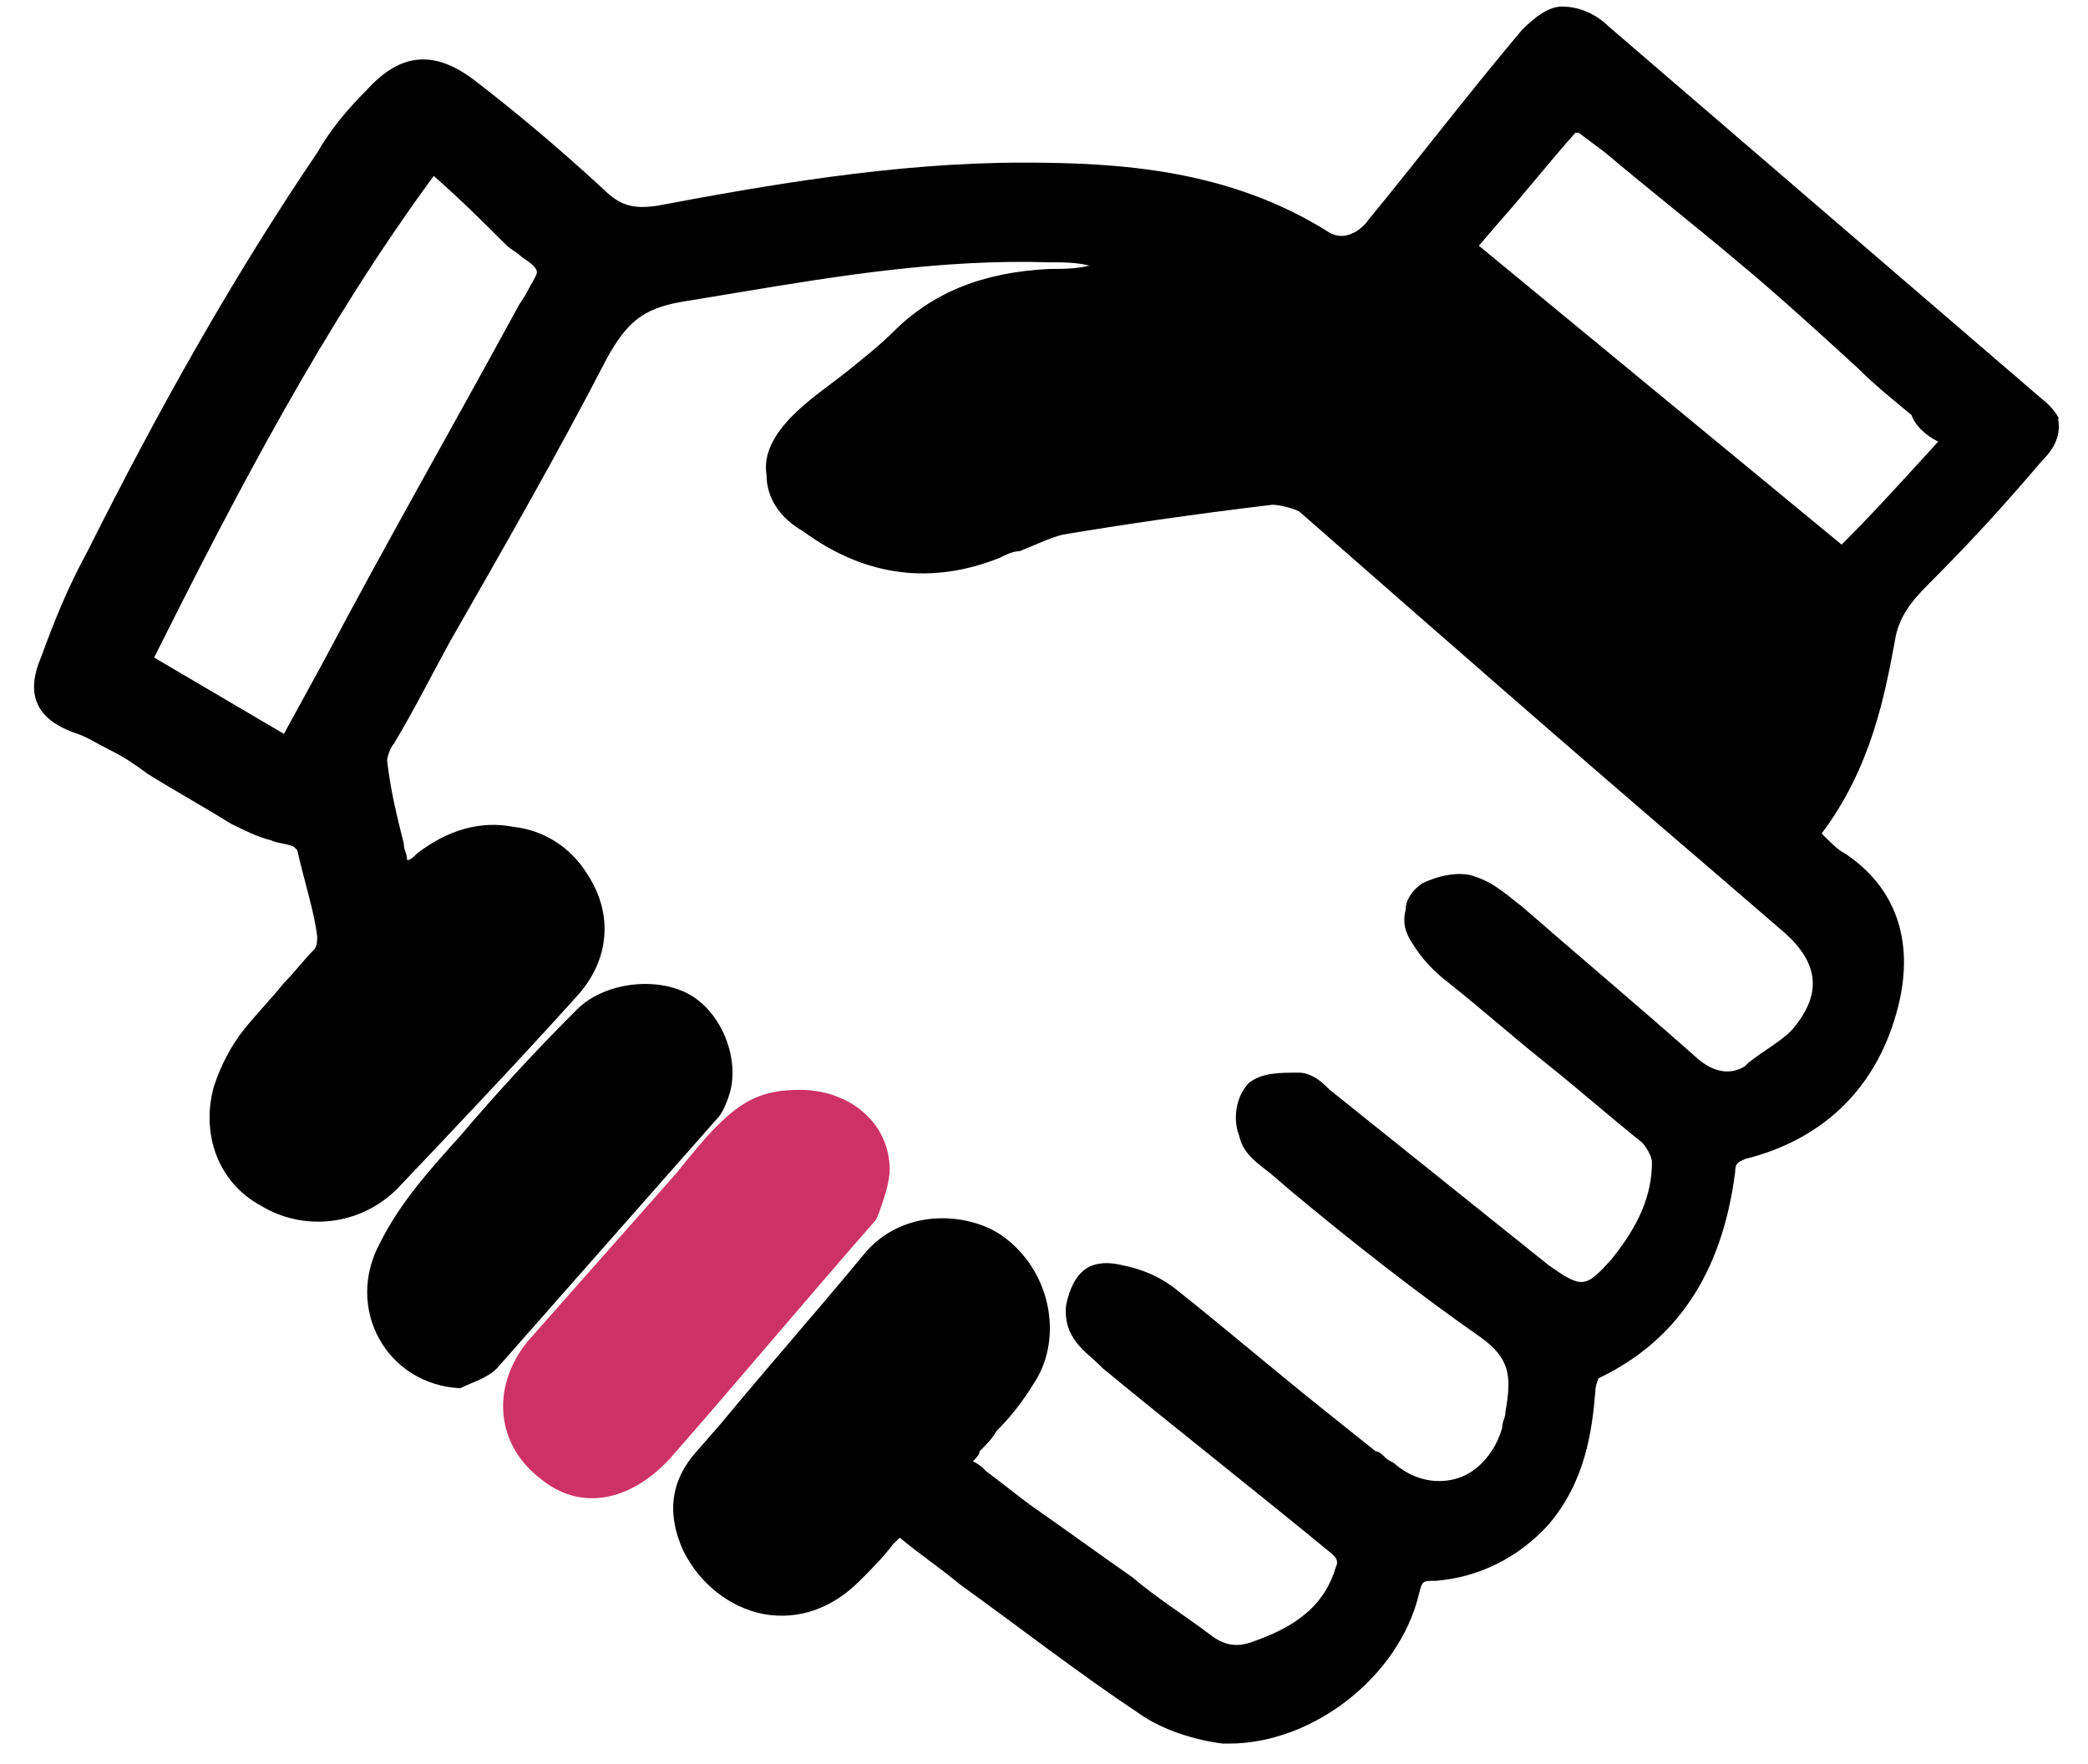 <svg width="58" height="49" viewBox="0 0 58 49" fill="none" xmlns="http://www.w3.org/2000/svg">
<path d="M24.713 32.486C24.713 31.195 23.604 30.273 22.217 30.273C21.2 30.273 20.645 30.549 19.905 31.287C19.535 31.657 19.166 32.118 18.796 32.579C17.409 34.148 16.022 35.715 14.635 37.284C13.618 38.576 13.803 40.144 15.005 41.067C16.115 41.989 17.502 41.713 18.611 40.513C20.553 38.299 22.402 36.085 24.343 33.87C24.528 33.41 24.713 32.856 24.713 32.486Z" fill="#CD3266"/>
<path d="M56.704 11.068C52.729 7.654 48.66 4.149 44.685 0.735C44.407 0.459 43.945 0.182 43.391 0.182C43.021 0.182 42.651 0.459 42.281 0.827C40.802 2.58 39.322 4.517 38.028 6.086C37.843 6.362 37.381 6.732 36.919 6.455C34.145 4.702 31.094 4.517 28.413 4.517C24.807 4.517 21.201 5.163 18.242 5.717C17.595 5.809 17.225 5.717 16.763 5.256C15.561 4.149 14.359 3.135 13.157 2.212C12.048 1.381 11.123 1.473 10.198 2.489C9.644 3.042 9.181 3.596 8.812 4.241C6.5 7.654 4.466 11.253 2.432 15.311C1.877 16.327 1.508 17.249 1.138 18.264C0.583 19.555 1.323 20.109 2.155 20.385C2.432 20.478 2.71 20.663 3.079 20.846C3.449 21.031 3.727 21.216 4.096 21.492C4.836 21.954 5.668 22.415 6.408 22.876C6.778 23.061 7.147 23.246 7.517 23.337C7.702 23.429 7.98 23.429 8.165 23.522L8.257 23.614C8.442 24.445 8.719 25.274 8.812 26.013C8.812 26.105 8.812 26.29 8.719 26.382C8.442 26.658 8.165 27.028 7.887 27.304C7.517 27.765 7.147 28.135 6.778 28.596C6.408 29.057 6.13 29.611 5.946 30.165C5.576 31.456 6.038 32.839 7.24 33.485C8.442 34.223 10.014 34.04 11.031 33.024C12.695 31.271 14.359 29.519 16.023 27.674C16.948 26.658 17.04 25.367 16.301 24.26C15.838 23.522 15.099 23.061 14.267 22.968C13.342 22.784 12.418 23.061 11.585 23.707C11.493 23.799 11.4 23.892 11.308 23.892C11.308 23.707 11.216 23.614 11.216 23.429C11.031 22.692 10.846 21.954 10.753 21.123C10.753 21.031 10.846 20.755 10.938 20.663C11.493 19.739 11.955 18.818 12.51 17.802C13.989 15.219 15.469 12.636 16.855 9.961C17.41 8.946 17.872 8.577 18.89 8.392C19.444 8.3 19.999 8.207 20.554 8.116C23.327 7.654 26.194 7.193 29.152 7.286C29.522 7.286 29.892 7.286 30.262 7.378C29.892 7.47 29.522 7.47 29.152 7.47C27.303 7.563 25.916 8.116 24.807 9.223C24.437 9.591 23.974 9.961 23.512 10.33C23.05 10.7 22.495 11.068 22.033 11.529C21.478 12.082 21.201 12.636 21.293 13.19C21.293 13.836 21.663 14.389 22.31 14.758C24.067 16.049 25.916 16.234 27.765 15.496C27.95 15.404 28.135 15.311 28.32 15.311C28.782 15.128 29.152 14.943 29.522 14.85C31.186 14.573 33.035 14.297 35.347 14.02C35.532 14.02 35.901 14.112 36.086 14.204C39.877 17.526 43.668 20.846 47.551 24.168L49.585 25.92C50.51 26.751 50.602 27.582 49.862 28.503C49.585 28.873 49.03 29.149 48.568 29.519L48.476 29.611C48.198 29.795 47.736 29.887 47.181 29.427C45.517 27.95 43.76 26.475 42.281 25.183C41.911 24.906 41.541 24.538 40.986 24.353C40.524 24.168 39.877 24.353 39.507 24.538C39.23 24.721 39.045 24.998 39.045 25.274C38.953 25.644 39.045 25.92 39.23 26.198C39.507 26.658 39.877 27.028 40.247 27.304C41.172 28.043 42.004 28.781 42.928 29.519C43.853 30.257 44.685 30.994 45.609 31.732C45.702 31.825 45.887 32.102 45.887 32.286C45.887 33.209 45.517 34.04 44.777 34.962C44.038 35.792 43.945 35.792 43.021 35.146L36.919 30.257L36.826 30.165C36.641 29.98 36.364 29.795 36.086 29.795C35.532 29.795 35.069 29.795 34.7 30.072C34.33 30.441 34.237 31.087 34.422 31.547C34.515 32.01 34.885 32.286 35.254 32.563L35.901 33.117C37.566 34.501 39.322 35.885 41.172 37.176C41.911 37.73 42.004 38.191 41.819 39.205C41.819 39.39 41.726 39.482 41.726 39.667C41.541 40.313 41.079 40.866 40.524 41.05C39.97 41.235 39.322 41.142 38.767 40.681C38.675 40.589 38.583 40.589 38.49 40.496C38.398 40.404 38.305 40.313 38.213 40.313L36.826 39.205C35.439 38.098 34.145 36.991 32.758 35.885C32.203 35.422 31.648 35.239 31.186 35.146C30.816 35.054 30.447 35.054 30.169 35.239C29.892 35.422 29.707 35.792 29.614 36.253C29.522 37.176 30.169 37.545 30.539 37.913L30.631 38.006C32.758 39.758 34.885 41.42 37.011 43.172C37.103 43.264 37.196 43.357 37.103 43.541C36.826 44.464 36.179 45.109 34.885 45.57C34.422 45.755 34.052 45.755 33.59 45.387C32.85 44.832 32.111 44.371 31.464 43.818C30.539 43.172 29.522 42.434 28.597 41.788C28.227 41.512 27.765 41.142 27.395 40.866C27.303 40.774 27.211 40.681 27.026 40.589C27.118 40.496 27.211 40.404 27.211 40.313C27.395 40.128 27.58 39.943 27.673 39.758C28.043 39.39 28.413 38.929 28.69 38.468C29.522 37.267 29.245 35.422 27.95 34.408C27.026 33.67 25.084 33.485 23.974 34.869C22.68 36.438 21.293 38.006 19.999 39.575L19.352 40.313C18.612 41.142 18.52 42.065 18.982 43.08C19.444 44.003 20.276 44.649 21.201 44.832C22.218 45.017 23.142 44.649 23.882 43.91C24.16 43.633 24.529 43.264 24.807 42.895L24.992 42.711C25.546 43.172 26.101 43.541 26.656 44.003C28.32 45.202 29.984 46.494 31.648 47.6C32.296 48.061 33.22 48.339 33.96 48.431C34.052 48.431 34.052 48.431 34.145 48.431C36.456 48.431 38.86 46.586 39.415 44.279C39.507 43.91 39.507 43.91 39.877 43.91C41.079 43.818 42.188 43.264 43.021 42.341C44.038 41.142 44.223 39.758 44.315 38.651C44.315 38.467 44.407 38.283 44.407 38.283C46.534 37.267 47.828 35.422 48.198 32.563C48.198 32.286 48.291 32.286 48.476 32.193C50.694 31.64 52.174 30.165 52.729 27.95C53.191 26.105 52.636 24.628 51.249 23.707C51.064 23.614 50.879 23.429 50.694 23.246L50.602 23.153C51.989 21.308 52.359 19.279 52.636 17.802C52.729 17.156 53.098 16.695 53.561 16.234C54.67 15.128 55.687 14.02 56.704 12.82C57.074 12.452 57.259 12.082 57.166 11.621C57.259 11.714 57.074 11.345 56.704 11.068ZM53.838 12.267C52.913 13.281 52.081 14.204 51.157 15.128L41.079 6.825L41.634 6.179C42.373 5.348 43.021 4.517 43.76 3.688H43.853L44.592 4.241C45.794 5.256 47.089 6.271 48.291 7.286C49.4 8.207 50.51 9.223 51.619 10.237C52.081 10.7 52.544 11.068 53.098 11.529C53.191 11.806 53.468 12.082 53.838 12.267ZM14.914 7.563C14.914 7.654 14.729 7.931 14.636 8.116C14.544 8.3 14.451 8.392 14.359 8.577C12.602 11.806 10.753 15.035 8.997 18.355L7.887 20.385L4.281 18.264C6.593 13.651 8.997 9.038 12.048 4.887C12.787 5.533 13.434 6.179 14.082 6.825C14.174 6.917 14.359 7.008 14.451 7.101C14.544 7.193 14.914 7.378 14.914 7.563Z" fill="#000"/>
<path d="M20.276 30.35C20.553 29.336 19.998 28.044 19.074 27.583C18.149 27.121 16.762 27.306 16.023 28.044C14.913 29.151 13.804 30.35 12.787 31.549C11.955 32.472 11.123 33.394 10.568 34.502C9.551 36.347 10.753 38.468 12.787 38.56C13.156 38.377 13.526 38.285 13.804 38.007C15.838 35.701 17.872 33.395 19.906 31.088C20.091 30.903 20.183 30.627 20.276 30.35Z" fill="#000"/>
</svg>
